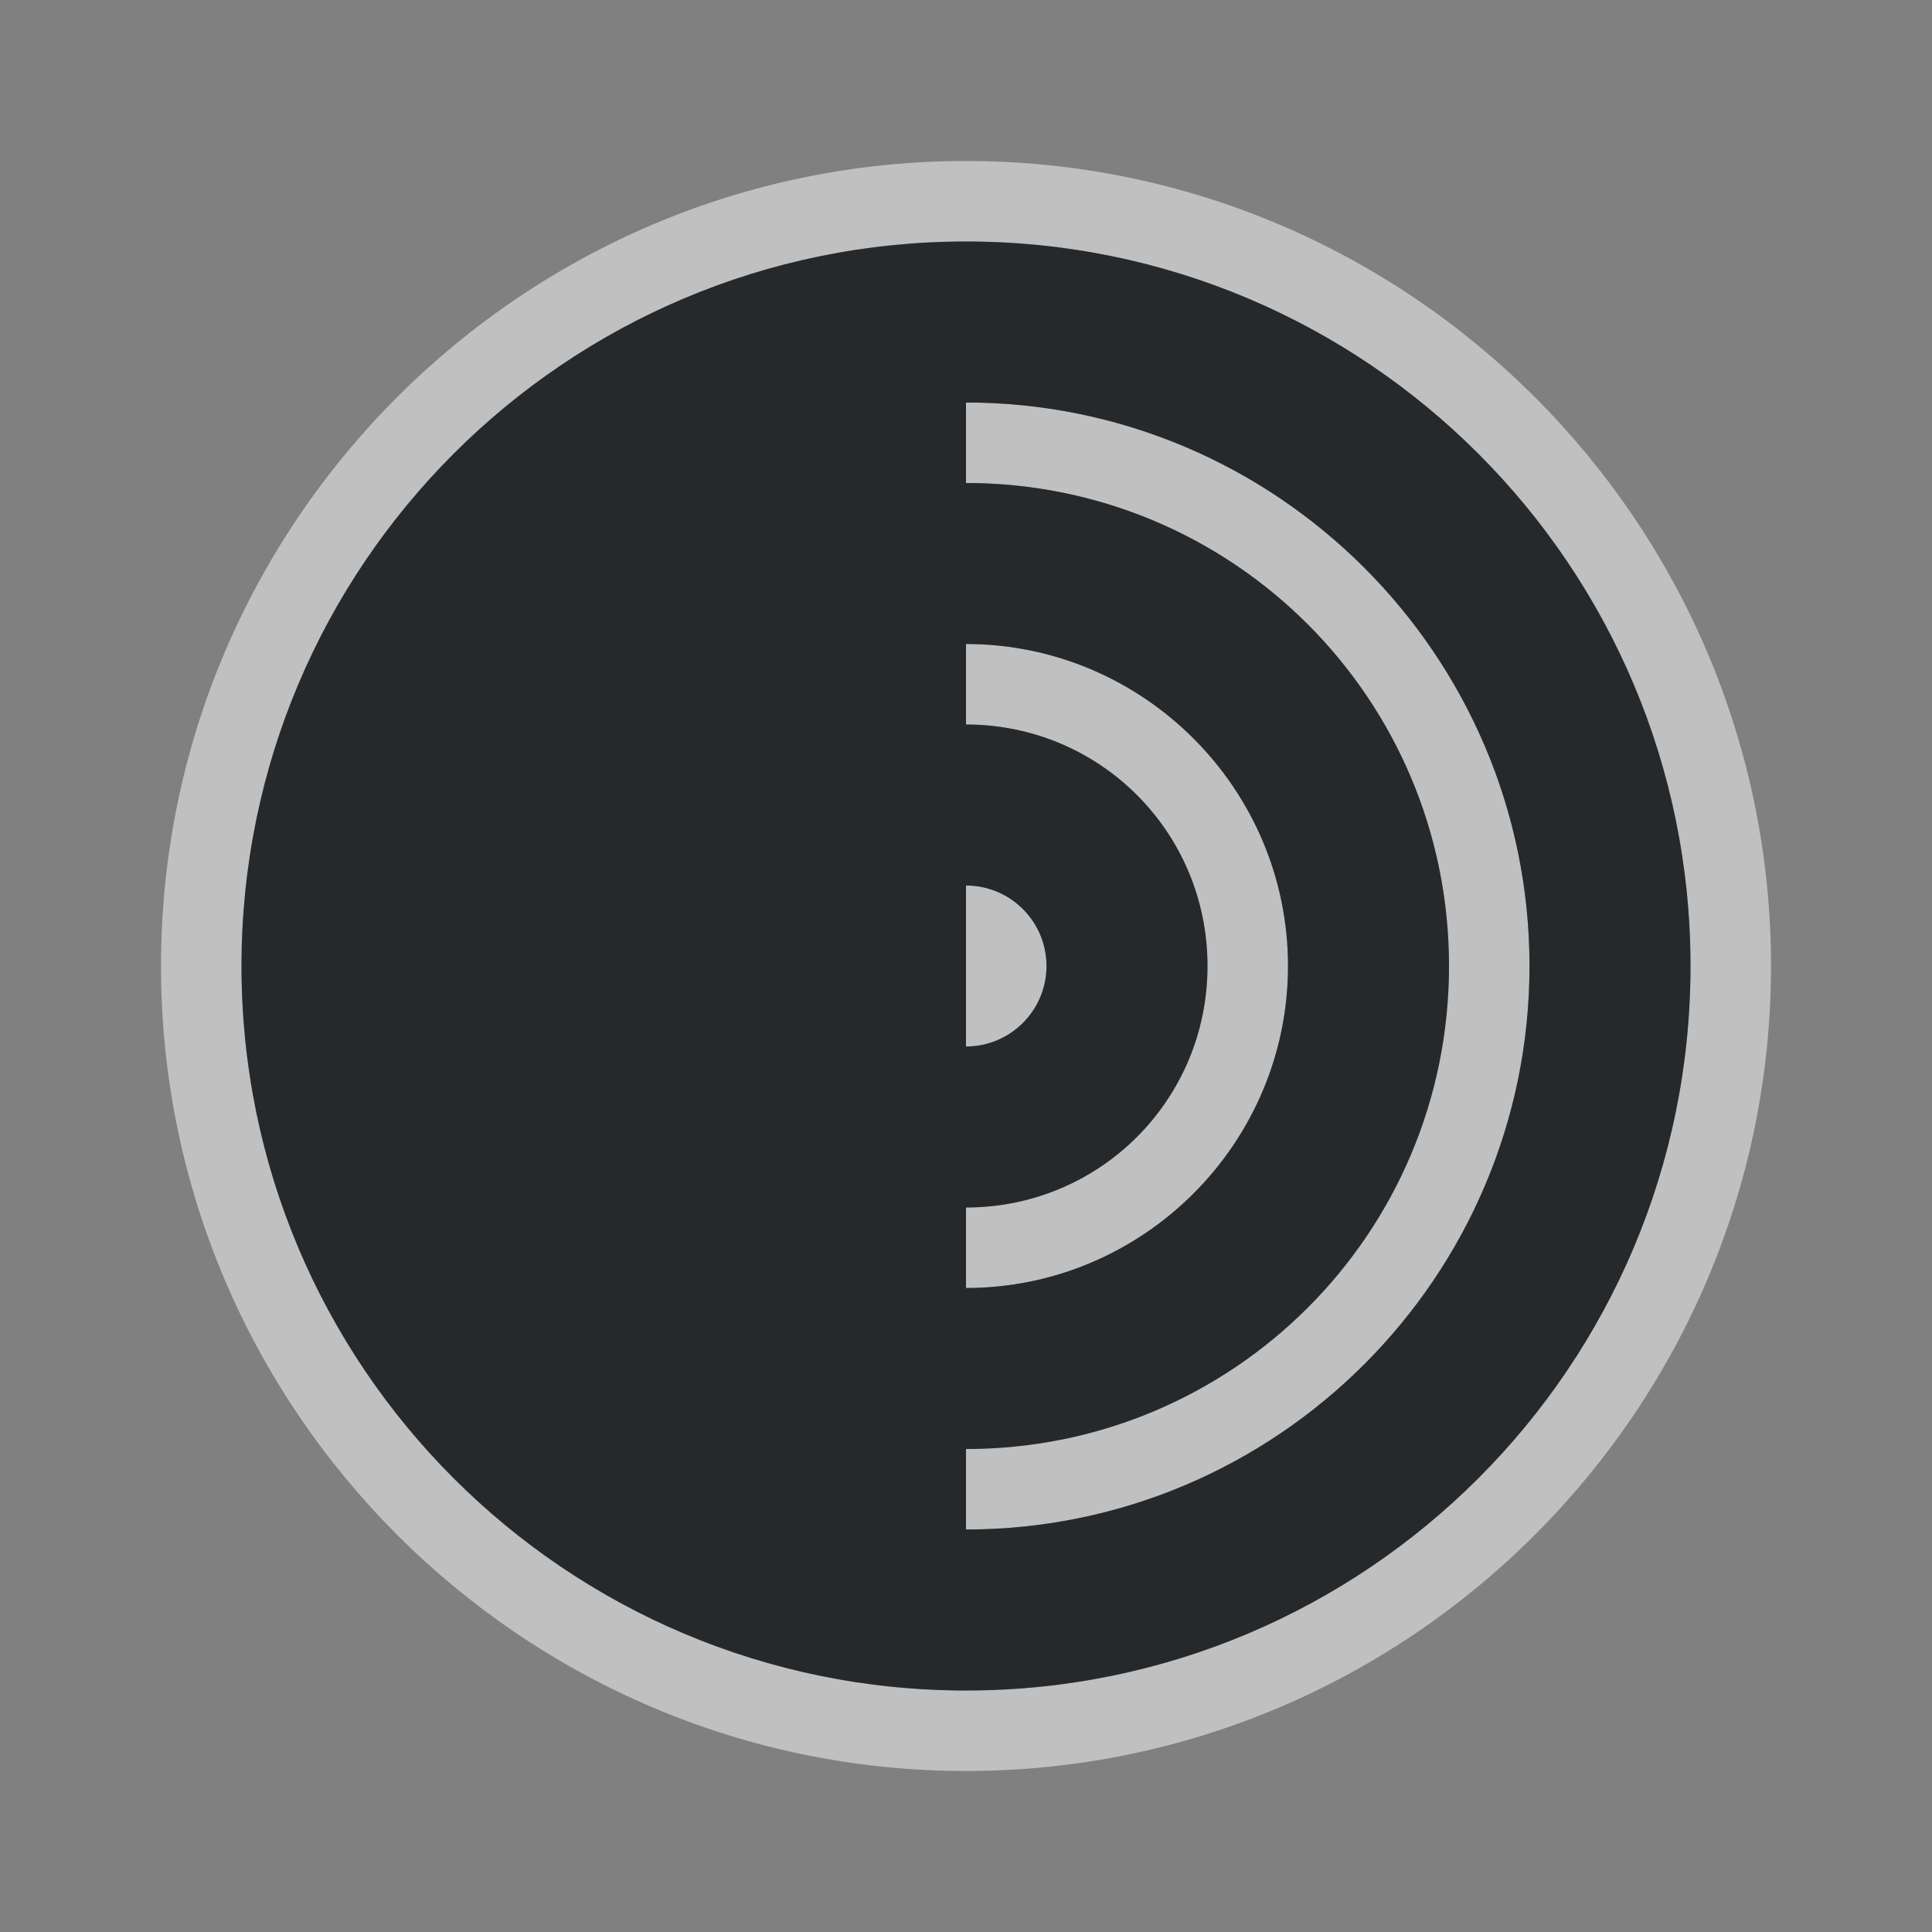 <?xml version="1.0" encoding="UTF-8"?>
<!-- Created with Inkscape (http://www.inkscape.org/) -->
<svg width="24" height="24" version="1.1" xmlns="http://www.w3.org/2000/svg" xmlns:cc="http://creativecommons.org/ns#" xmlns:dc="http://purl.org/dc/elements/1.1/" xmlns:rdf="http://www.w3.org/1999/02/22-rdf-syntax-ns#">
	<rect width="100%" height="100%" fill="#808080" stroke="none"/>
	<defs>
		<style id="current-color-scheme" type="text/css">.ColorScheme-Text {
			color:#090d11;
			}
			.ColorScheme-Background{
			color:#ffffff;
			}</style>
	</defs>
	<path class="ColorScheme-Background" d="m12 2c-5.511 0-10 4.489-10 10 0 5.511 4.489 10 10 10 5.511 0 10-4.489 10-10 0-5.511-4.489-10-10-10zm0 1c4.971 0 9 4.029 9 9 0 4.971-4.029 9-9 9-4.971 0-9-4.029-9-9 0-4.971 4.029-9 9-9zm0 2v1c3.32 0 6 2.68 6 6 0 3.32-2.68 6-6 6v1c3.86 0 7-3.14 7-7 0-3.86-3.14-7-7-7zm0 3v1c1.663 0 3 1.337 3 3s-1.337 3-3 3v1c2.203 0 4-1.797 4-4s-1.797-4-4-4zm0 3v2c0.552 0 1-0.448 1-1s-0.448-1-1-1z" style="fill-opacity:.5;fill:currentColor"/>
	<path class="ColorScheme-Text" d="m12 3c-4.971 0-9 4.029-9 9 0 4.971 4.029 9 9 9 4.971 0 9-4.029 9-9 0-4.971-4.029-9-9-9zm0 2c3.86 0 7 3.14 7 7 0 3.86-3.14 7-7 7v-1c3.32 0 6-2.68 6-6 0-3.32-2.68-6-6-6zm0 3c2.203 0 4 1.797 4 4s-1.797 4-4 4v-1c1.663 0 3-1.337 3-3s-1.337-3-3-3zm0 3c0.552 0 1 0.448 1 1s-0.448 1-1 1z" style="fill-opacity:.75;fill:currentColor"/>
</svg>
